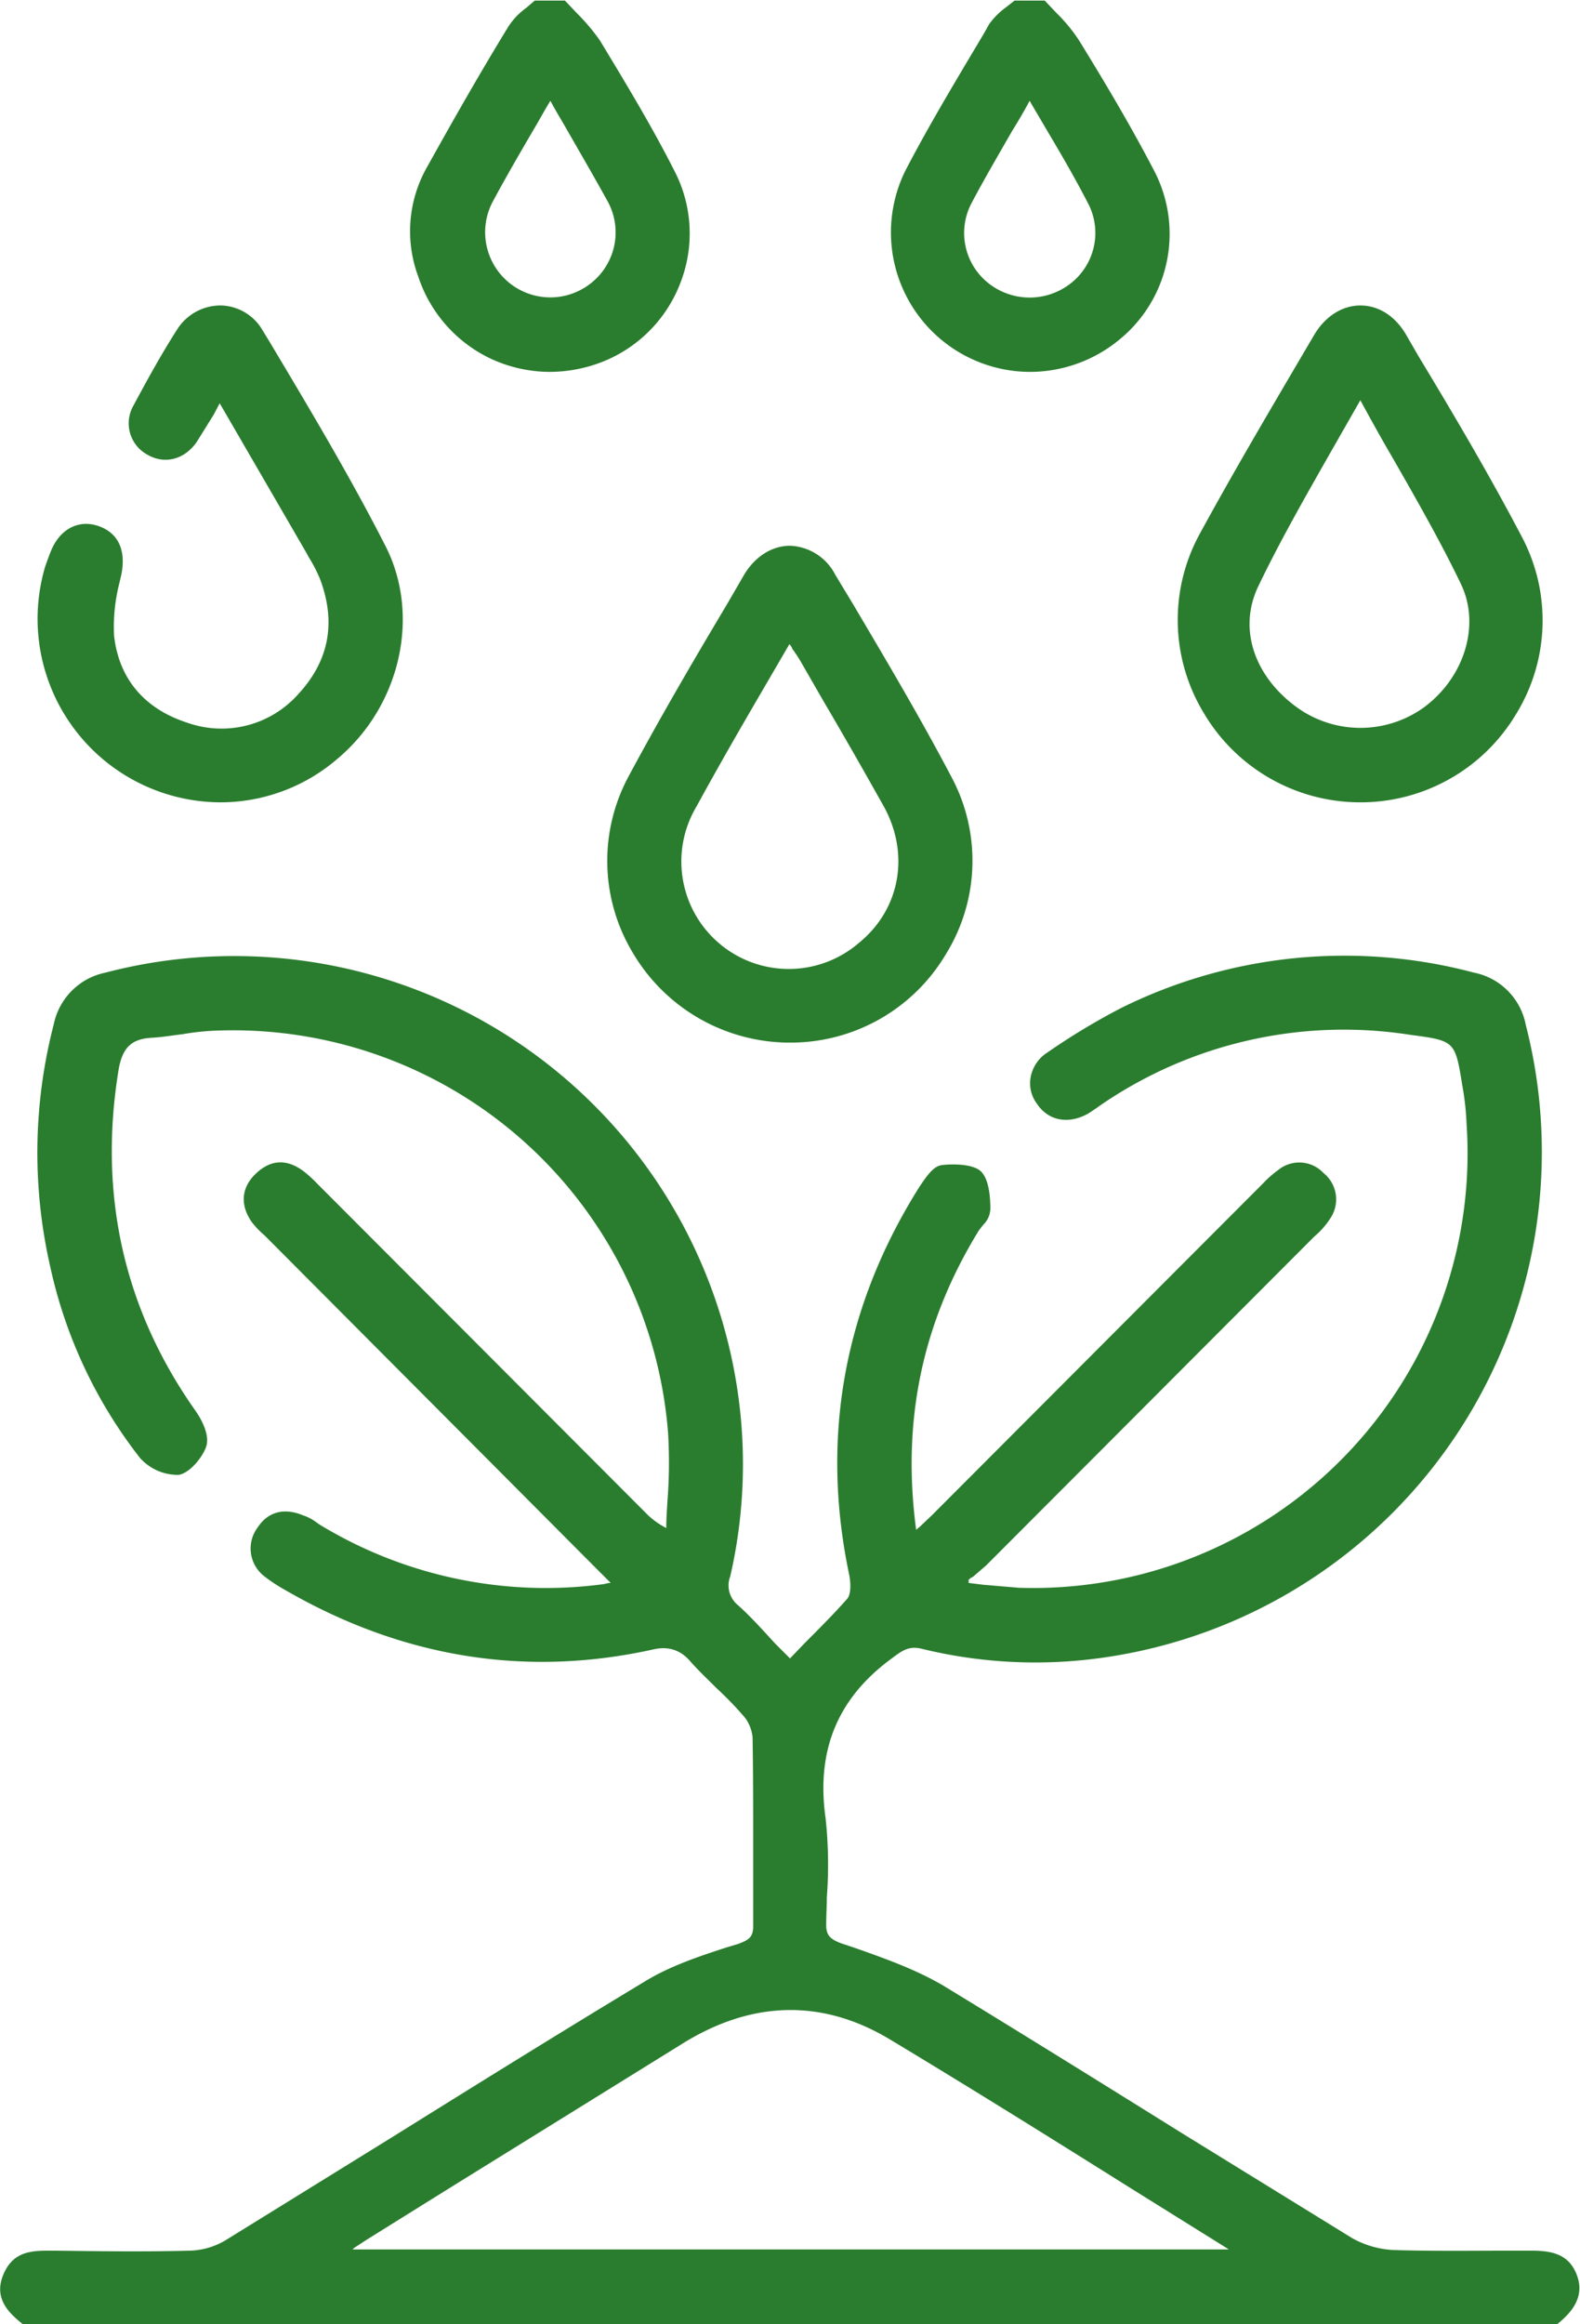<svg xmlns="http://www.w3.org/2000/svg" fill='#2A7D2E' id="Layer_1" data-name="Layer 1" viewBox="0 0 261.8 385"><path d="M4.1,384.5c-2.3-2-4.5-4-3.2-7.5s4.2-3.8,7.4-3.8c7.8.1,15.5.2,23.3,0a13.5,13.5,0,0,0,6.2-1.8c23.1-14.3,46-28.7,69.1-42.8,4.8-2.9,10.3-4.5,15.5-6.3,2.1-.6,2.9-1.3,2.9-3.4-.1-10.4,0-20.8-.1-31.2a6.8,6.8,0,0,0-1.9-4.1c-2.8-3.1-5.9-5.8-8.6-8.9s-3.7-2.6-6.5-1.9c-21.5,4.7-41.7,1.1-60.6-9.8a21.2,21.2,0,0,1-3.5-2.3,5.3,5.3,0,0,1-1-7.4c1.7-2.6,4.2-3,6.9-1.9a16.1,16.1,0,0,1,2.6,1.5,72,72,0,0,0,47.5,10,10.8,10.8,0,0,0,2-.5l-3-3.2L44.7,204.8a16,16,0,0,1-2.5-2.7c-1.9-2.6-1.7-5.2.6-7.4a5.2,5.2,0,0,1,7.2-.3,16.6,16.6,0,0,1,2.7,2.6l54.4,54.3a9.2,9.2,0,0,0,3.7,2.5c.2-5.5.8-11,.4-16.4a72.5,72.5,0,0,0-75-67.2c-3.7.1-7.4,1-11.1,1.2s-5.4,2.3-6,6c-3.3,20.7.8,39.5,12.8,56.6,1.1,1.5,2.3,3.8,1.8,5.3s-2.5,4.2-4.2,4.5a7.9,7.9,0,0,1-5.9-2.6A77.9,77.9,0,0,1,8.8,209.6a83.7,83.7,0,0,1,.6-39.8c1.1-4.4,3.7-7,8.2-8.2,49.4-12.9,98.9,21.1,104.5,71.8a82.6,82.6,0,0,1-1.6,27.6c-.5,2.1-.3,3.7,1.4,5.3s5.8,5.8,8.9,9.1c3.6-3.6,7-6.8,9.9-10.3.8-.9.7-3,.4-4.4-4.7-22.9-.7-44.2,11.8-63.9.8-1.3,2-3.1,3.2-3.3s4.8-.3,6.1.9,1.4,3.9,1.4,6-1.1,2.1-1.8,3.2c-9.5,15.4-13.1,32.1-10.4,50.9,1.4-1.4,2.4-2.2,3.3-3.2L209.1,197a15.8,15.8,0,0,1,3-2.8,5.2,5.2,0,0,1,6.9.5,5.1,5.1,0,0,1,1,6.8,18.1,18.1,0,0,1-2.9,3.3L163,258.9c-1,1-2.1,1.8-3.1,2.7l.3,1c2.9.3,5.8.8,8.6.9,42.6,1.8,78.1-35,74.8-77.5-.2-2.1-.3-4.2-.7-6.3-1.3-7.7-1.3-7.7-9.1-8.8a71.8,71.8,0,0,0-51.7,11.8l-1.9,1.3c-3,1.8-6.1,1.2-7.9-1.5s-1.2-5.8,1.7-7.8a109.2,109.2,0,0,1,12.2-7.3,82,82,0,0,1,58-5.8c4.5,1.2,7.1,3.8,8.2,8.2a84,84,0,0,1-69.7,104.3,80.8,80.8,0,0,1-29.8-1.4c-2.2-.6-3.5.2-5.2,1.5-9.3,6.8-12.9,15.6-11.3,27,.8,5.8.2,11.8.1,17.7,0,2.1.8,2.7,2.8,3.4,5.8,2.1,11.7,3.9,16.8,7.1,22.7,13.7,45,27.8,67.6,41.7a15.5,15.5,0,0,0,7.3,2.1c7.5.2,15,.1,22.5,0,3.2,0,6,.3,7.4,3.8s-.9,5.5-3.2,7.5ZM205,373.1l-1.4-1.2c-18.6-11.5-37-23.2-55.7-34.4-11.6-7-23.6-6.5-35.1.6q-26.1,16-52.1,32.4c-1.2.7-2.2,1.4-3.9,2.6Z" transform="translate(0 0)"></path><path d="M257.8,385H3.8c-2.1-1.7-4.9-4.1-3.3-8.1s4.7-4.1,7.8-4.1h.8c7.4.1,15,.2,22.4,0a12.1,12.1,0,0,0,6-1.8l27-16.7c13.8-8.6,28.1-17.5,42.2-26,4.2-2.6,9-4.2,13.6-5.7l2-.6c1.9-.7,2.5-1.2,2.5-3V305.7c0-5.9,0-12-.1-17.9a6.4,6.4,0,0,0-1.8-3.9,54.4,54.4,0,0,0-4.1-4.2c-1.5-1.5-3.1-3-4.5-4.6s-3.3-2.5-6-1.9c-21.1,4.7-41.6,1.4-61-9.8a26.4,26.4,0,0,1-3.5-2.3,5.8,5.8,0,0,1-1.1-8.1c1.7-2.6,4.4-3.3,7.5-2a7.5,7.5,0,0,1,2,1l.7.5a72.1,72.1,0,0,0,47.1,9.9l.9-.2h.3l-.6-.6-1.9-1.9L44.4,205.2l-.6-.6a14.5,14.5,0,0,1-2.1-2.2c-2-2.9-1.7-5.8.8-8.1s5.1-2.3,7.8-.3a20.9,20.9,0,0,1,2.2,2l.6.6L107.4,251a12.9,12.9,0,0,0,3,2.1c0-1.5.1-3,.2-4.5a83.7,83.7,0,0,0,.1-11.2,72.3,72.3,0,0,0-74.4-66.7,40.7,40.7,0,0,0-6,.6c-1.7.2-3.4.5-5.2.6-3.4.2-4.9,1.7-5.5,5.6-3.3,20.6,1,39.5,12.8,56.2,1.2,1.7,2.3,4.1,1.8,5.8s-2.7,4.5-4.6,4.8a8.4,8.4,0,0,1-6.4-2.8A78.5,78.5,0,0,1,8.3,209.7a84.6,84.6,0,0,1,.6-40,11,11,0,0,1,8.6-8.6,84.3,84.3,0,0,1,105.1,72.3,82.9,82.9,0,0,1-1.6,27.7,4.2,4.2,0,0,0,1.3,4.8c2.1,1.9,4,4,6.1,6.3l2.5,2.5,2.5-2.6c2.5-2.5,4.8-4.8,7-7.3.6-.7.6-2.5.3-4-4.8-22.8-.8-44.5,11.7-64.3,1.1-1.6,2.2-3.3,3.6-3.5s5.1-.3,6.5,1,1.6,4.4,1.6,6.3a3.9,3.9,0,0,1-1.2,2.6l-.7.9c-9.4,15.3-12.8,31.5-10.4,49.6l.6-.5,2-1.9,54.3-54.4.6-.6a17.1,17.1,0,0,1,2.5-2.2,5.5,5.5,0,0,1,7.5.5,5.6,5.6,0,0,1,1.2,7.4,13.4,13.4,0,0,1-2.7,3.1l-.4.4-54,54.1-2.2,1.9a1.8,1.8,0,0,0-.7.5v.5l2.4.3,5.9.5a72,72,0,0,0,74.2-76.9,45,45,0,0,0-.7-6.3c-1.2-7.4-1.2-7.4-8.7-8.4a71.2,71.2,0,0,0-51.3,11.7l-.7.5-1.2.8c-3.3,1.9-6.7,1.3-8.6-1.6a5.6,5.6,0,0,1-1-4.5,6.2,6.2,0,0,1,2.8-4,111.4,111.4,0,0,1,12.3-7.4,83.4,83.4,0,0,1,58.3-5.8,10.9,10.9,0,0,1,8.6,8.6,84.6,84.6,0,0,1-70.2,104.9,79.2,79.2,0,0,1-29.9-1.5c-2.1-.5-3.2.3-4.8,1.5-9.1,6.6-12.7,15.3-11.1,26.6a71.7,71.7,0,0,1,.2,13.1c0,1.5-.1,3-.1,4.6s.6,2.3,2.5,3l2.1.7c5.1,1.8,10.2,3.6,14.8,6.3,13.3,8.1,26.8,16.5,39.8,24.6L224,370.7a15.5,15.5,0,0,0,7,2c6.6.2,13.3.1,19.8.1h2.7c3.2,0,6.4.3,7.8,4.1s-1.2,6.4-3.3,8.1ZM4.3,384H257.5c2.4-2,4.1-3.8,2.9-6.9s-3.9-3.4-6.9-3.4h-2.7c-6.5,0-13.2.1-19.8-.1a15.7,15.7,0,0,1-7.6-2.2l-27.7-17.2-39.8-24.5c-4.5-2.7-9.6-4.5-14.6-6.2l-2.1-.8c-2.2-.7-3.2-1.5-3.2-4s.1-3,.1-4.5a70.5,70.5,0,0,0-.2-13c-1.7-11.6,2.1-20.7,11.5-27.6,1.8-1.3,3.2-2.1,5.6-1.5a79.7,79.7,0,0,0,29.6,1.4,83.4,83.4,0,0,0,69.3-103.7,10.1,10.1,0,0,0-7.8-7.8,82.2,82.2,0,0,0-57.7,5.7,108,108,0,0,0-12.1,7.3,5.3,5.3,0,0,0-2.4,3.4,4.8,4.8,0,0,0,.8,3.8c1.7,2.4,4.5,2.9,7.3,1.3l1.2-.8.6-.5a72.3,72.3,0,0,1,52.1-11.9c8,1.1,8.1,1.3,9.5,9.2.4,2.2.5,4.3.7,6.4a73.1,73.1,0,0,1-75.3,78l-5.9-.5-2.7-.4h-.3l-.6-1.7.3-.2a3.9,3.9,0,0,1,1-.8l2-1.8,54.1-54.1.4-.4a13.7,13.7,0,0,0,2.5-2.9c1.3-2.2,1-4.3-1-6.2a4.6,4.6,0,0,0-6.2-.4,11.5,11.5,0,0,0-2.3,2.1l-.7.6-54.3,54.4-2,1.9-1.4,1.2-.7.7v-1c-2.7-18.7.8-35.5,10.5-51.2l.7-1c.5-.7,1.1-1.4,1-1.9s-.1-4.6-1.3-5.7-3.7-1.1-5.6-.8-2.3,2.2-2.9,3.2c-12.4,19.6-16.3,40.9-11.7,63.5.2.6.7,3.5-.5,4.8a96.3,96.3,0,0,1-7,7.4l-2.9,3-.4.3-.3-.3-2.8-3c-2.1-2.2-4-4.2-6.1-6.2a5.3,5.3,0,0,1-1.6-5.7,81.1,81.1,0,0,0,1.6-27.4A83.2,83.2,0,0,0,17.7,162.1,9.8,9.8,0,0,0,9.9,170a82.1,82.1,0,0,0-.6,39.4A77.6,77.6,0,0,0,24,240.9a7.3,7.3,0,0,0,5.4,2.4c1.5-.2,3.4-2.5,3.9-4.1s-.7-3.4-1.8-4.9c-11.9-17-16.3-36.1-12.9-56.9.5-3.2,1.7-6.2,6.4-6.5l5.2-.6a39.3,39.3,0,0,1,6-.6,73.1,73.1,0,0,1,51.4,18.5,73.7,73.7,0,0,1,24.1,49.1,85.1,85.1,0,0,1-.1,11.3l-.3,5.2v.8l-.6-.3a10.2,10.2,0,0,1-4-2.6L52.4,197.3l-.6-.6a19,19,0,0,0-2.1-1.9c-2.3-1.7-4.5-1.6-6.5.3a4.6,4.6,0,0,0-.6,6.7,18.1,18.1,0,0,0,1.8,2.1l.7.6,54.3,54.4,1.9,1.9,1.7,1.8-.8.3-1,.2a2.3,2.3,0,0,1-1.1.3,72.2,72.2,0,0,1-47.7-10.1l-.7-.4a8.1,8.1,0,0,0-1.8-1c-1.9-.8-4.6-1.1-6.4,1.7s-1.2,4.8,1,6.7a12.7,12.7,0,0,0,3.3,2.2c19.2,11.1,39.5,14.4,60.3,9.8,3-.7,5-.1,6.9,2.1s3,3.1,4.5,4.5l4.2,4.3a7.8,7.8,0,0,1,2,4.5c.1,6,.1,12.1.1,18v13.2c0,2.4-1,3.2-3.2,3.9l-1.9.7c-4.6,1.5-9.4,3-13.5,5.5-14.1,8.6-28.4,17.5-42.1,26l-27,16.8a14.8,14.8,0,0,1-6.5,1.9c-7.5.2-15.1.1-22.5,0H8.3c-3.1,0-5.7.2-6.9,3.4S1.9,382,4.3,384Zm202.1-10.4H55.2l1.3-.9,1.6-1.1,2.3-1.6,13.8-8.5,38.3-23.9c11.9-7.3,24.2-7.5,35.7-.6,13.2,8,26.6,16.4,39.5,24.4l16.2,10.1.7.6.7.6Zm-148-1H203.6l-.3-.2-16.2-10.1c-12.9-8.1-26.2-16.4-39.5-24.4-11.2-6.8-22.9-6.6-34.5.6L74.7,362.3l-13.8,8.6-2.3,1.5C58.6,372.5,58.5,372.5,58.4,372.6Z" transform="translate(0 0)"></path><path d="M93.4.5c1.9,2.1,4.1,4,5.5,6.3,4.4,7.1,8.7,14.3,12.5,21.8a22.6,22.6,0,1,1-41.7,17,21.5,21.5,0,0,1,1.5-17.7C75.6,20,80.1,12.3,84.7,4.6c1-1.7,2.8-2.8,4.2-4.1ZM91.2,15.7c-3.6,6.2-6.9,11.7-10,17.4A11,11,0,0,0,84,47.2,11.3,11.3,0,0,0,101,33C98,27.4,94.8,22,91.2,15.7Z" transform="translate(0 0)"></path><path d="M91.1,61.6a23.4,23.4,0,0,1-9.6-2.1A23,23,0,0,1,69.3,45.8a21.5,21.5,0,0,1,1.5-18.2c4.4-7.9,8.9-15.8,13.5-23.3a11.8,11.8,0,0,1,2.9-3L88.6.1h5l.2.2,1.8,1.9a33.4,33.4,0,0,1,3.8,4.5c4.6,7.6,8.7,14.4,12.4,21.7a22.5,22.5,0,0,1,1,18.3A22.8,22.8,0,0,1,99.9,59.9,24.2,24.2,0,0,1,91.1,61.6ZM89.1,1,87.8,2.1a11.5,11.5,0,0,0-2.7,2.7c-4.5,7.5-9,15.4-13.4,23.3a20.9,20.9,0,0,0-1.5,17.3A22.1,22.1,0,0,0,99.6,58.9a22.3,22.3,0,0,0,12.3-12.7,21.5,21.5,0,0,0-1-17.4c-3.7-7.3-7.8-14.1-12.4-21.7a24.9,24.9,0,0,0-3.6-4.3L93.2,1Zm2.1,49.3a11.7,11.7,0,0,1-7.5-2.7,11.6,11.6,0,0,1-2.9-14.8c2.1-3.9,4.3-7.7,6.7-11.8l3.2-5.6.5-.7.4.7q1.7,3,3.3,5.7c2.3,4,4.5,7.8,6.6,11.6a11.6,11.6,0,0,1-3.1,15.1A11.5,11.5,0,0,1,91.2,50.3Zm0-33.6c-1,1.6-1.9,3.3-2.8,4.8-2.4,4.1-4.6,7.9-6.7,11.8A10.8,10.8,0,0,0,97.8,47a10.7,10.7,0,0,0,2.8-13.8c-2.1-3.8-4.3-7.6-6.6-11.6C93.1,20,92.1,18.4,91.2,16.7Z" transform="translate(0 0)"></path><path d="M172.9.5c1.9,2.1,4.1,4,5.5,6.3,4.3,7.2,8.6,14.4,12.5,21.8A22.3,22.3,0,0,1,185,56a22.7,22.7,0,0,1-27.8.6,22.2,22.2,0,0,1-6.8-28c4.4-8.3,9.2-16.3,14-24.4.9-1.5,2.6-2.5,4-3.7Zm-2.3,15.2c-3.7,6.4-7.1,12-10.2,17.9s-.9,10.5,3.2,13.8a11.3,11.3,0,0,0,13.9.1c4.2-3.2,5.9-9,3.4-13.7S174.4,22.2,170.6,15.7Z" transform="translate(0 0)"></path><path d="M170.6,61.6A23.1,23.1,0,0,1,150,28.3c4-7.7,8.6-15.3,13-22.7l.9-1.6a12.4,12.4,0,0,1,2.8-2.8L168.1.1h5l.2.2,1.8,1.9a26.9,26.9,0,0,1,3.7,4.5c4,6.5,8.5,14,12.5,21.7a22.6,22.6,0,0,1-6,28A23.3,23.3,0,0,1,170.6,61.6ZM168.6,1l-1.3,1a9.9,9.9,0,0,0-2.5,2.5l-1,1.6c-4.4,7.4-8.9,15-12.9,22.7a21.5,21.5,0,0,0,6.6,27.4,21.9,21.9,0,0,0,27.1-.6,21.7,21.7,0,0,0,5.8-26.8c-3.9-7.7-8.5-15.2-12.4-21.7a24.9,24.9,0,0,0-3.6-4.3L172.7,1Zm2,49.3a11.1,11.1,0,0,1-7.3-2.6A11.5,11.5,0,0,1,160,33.3c2.1-4,4.4-7.9,6.9-12.1l3.3-5.8.5-.7.4.7,3.4,5.9c2.4,4.2,4.8,8.2,6.9,12.3a11.7,11.7,0,0,1-3.6,14.3A11.8,11.8,0,0,1,170.6,50.3Zm0-33.6c-.9,1.7-1.9,3.4-2.9,5-2.4,4.2-4.7,8.1-6.8,12.1a10.6,10.6,0,0,0,3,13.2,11,11,0,0,0,13.3.1,10.6,10.6,0,0,0,3.3-13c-2.1-4.1-4.4-8.1-6.9-12.3Z" transform="translate(0 0)"></path><path d="M130.7,172.2c-22.1-.1-36.5-23.8-26.1-43.3,6-11.3,12.6-22.4,19.2-33.4,3.5-6.1,10.7-6.1,14.2-.1,6.5,11.1,13.2,22.1,19.2,33.4C167.6,148.6,153,172.3,130.7,172.2Zm.1-66.5c-5.5,9.5-10.8,18.5-15.9,27.6a18.4,18.4,0,1,0,31.9,0c-4.4-8-9-15.8-13.6-23.7C132.6,108.4,131.8,107.3,130.8,105.7Z" transform="translate(0 0)"></path><path d="M130.9,172.7h-.2a30.2,30.2,0,0,1-25.8-14.8,29.5,29.5,0,0,1-.8-29.2c5.2-9.7,10.8-19.3,16.3-28.5l2.9-5c1.8-3,4.6-4.8,7.6-4.8h0a8.8,8.8,0,0,1,7.5,4.8l2.9,4.8c5.5,9.3,11.2,18.9,16.3,28.6a29.4,29.4,0,0,1-.9,29.5A29.9,29.9,0,0,1,130.9,172.7Zm-.2-1h.2a29.2,29.2,0,0,0,25.9-42.6c-5.2-9.7-10.8-19.3-16.3-28.6l-2.9-4.8c-1.6-2.7-4-4.3-6.7-4.3h0c-2.7,0-5.1,1.6-6.7,4.3l-2.9,5c-5.5,9.2-11.2,18.8-16.3,28.4a29.2,29.2,0,0,0,25.7,42.6Zm.1-10.3a18.9,18.9,0,0,1-16.3-28.3c3.5-6.4,7.1-12.5,10.9-19,1.6-2.9,3.3-5.7,5-8.7l.4-.7.4.7,1,1.5,1.5,2.4c1.2,2.2,2.5,4.4,3.8,6.6,3.2,5.6,6.6,11.4,9.8,17.1,4.5,8.3,2.8,18.1-4.3,24A19.3,19.3,0,0,1,130.8,161.4Zm0-54.7-4.6,7.9c-3.8,6.5-7.3,12.6-10.8,19a17.8,17.8,0,0,0,26.9,22.6c6.9-5.6,8.5-14.8,4.1-22.7-3.2-5.7-6.5-11.5-9.8-17.1l-3.8-6.6a22.2,22.2,0,0,0-1.5-2.3A2.2,2.2,0,0,0,130.8,106.7Z" transform="translate(0 0)"></path><path d="M225.3,132.4c-22.3-.1-36.7-24-26.1-43.6,6-11.2,12.5-22.1,19-33.1,3.6-6.1,10.7-6.1,14.3-.1,6.5,11,13.2,22,19.2,33.4C262.1,108.8,247.5,132.5,225.3,132.4Zm.1-67.1c-6.2,11.1-12.3,21.1-17.3,31.6-3.4,7.2-.1,15.8,6.4,20.6a18.5,18.5,0,0,0,21.7.1c6.6-4.9,9.9-13.7,6.4-21C237.6,86.2,231.5,76.4,225.4,65.3Z" transform="translate(0 0)"></path><path d="M225.4,132.9h-.1A30.1,30.1,0,0,1,199.4,118a29.7,29.7,0,0,1-.7-29.4c5.5-10.1,11.4-20.1,17.1-29.8l2-3.4c1.8-3,4.6-4.8,7.6-4.8h0c3,0,5.7,1.7,7.5,4.7l2.2,3.8c5.8,9.6,11.7,19.6,17,29.7a29.6,29.6,0,0,1-.9,29.5A30,30,0,0,1,225.4,132.9Zm0-81.3h0c-2.7,0-5.1,1.6-6.8,4.4l-1.9,3.3C210.9,69,205,79,199.6,89a29.3,29.3,0,0,0,25.7,42.9h.1a29.1,29.1,0,0,0,25.8-42.7c-5.3-10-11.2-20-16.9-29.6L232,55.8A7.8,7.8,0,0,0,225.4,51.6Zm0,70a19.3,19.3,0,0,1-11.2-3.7c-7-5.2-9.9-14.3-6.6-21.2s7.5-14.3,11.8-21.8c1.8-3.1,3.7-6.4,5.5-9.8l.5-.8.4.8,5.6,9.8c4.2,7.3,8.2,14.3,11.6,21.5s.6,16.3-6.5,21.6A18.9,18.9,0,0,1,225.4,121.6Zm0-55.3-5.2,9.1c-4.2,7.4-8.2,14.4-11.7,21.7s-.4,15.1,6.3,20a18,18,0,0,0,21.1.1c6.8-5,9.4-13.7,6.2-20.4s-7.4-14.1-11.6-21.4C228.8,72.5,227.1,69.4,225.4,66.3Z" transform="translate(0 0)"></path><path d="M36.5,65.8c-1.7,2.9-2.9,5.1-4.3,7.1s-4.9,3.5-7.5,2a5.5,5.5,0,0,1-2.2-7.5,143.3,143.3,0,0,1,7.4-12.6,7.7,7.7,0,0,1,13.2.1c7,11.8,14.1,23.6,20.3,35.8s2.2,26.2-7.8,34.6A29.7,29.7,0,0,1,8,93.9a16.2,16.2,0,0,1,1.1-2.8c1.5-3.2,4.3-4.5,7.3-3.4s3.9,4,3.2,7.4S18,102,18.4,105.3c.8,7.5,5.3,12.6,12.5,14.9s13.7.6,18.8-4.9,6.5-12.2,3.8-19.4a24.9,24.9,0,0,0-2.2-4.3C46.5,83.2,41.6,74.8,36.5,65.8Z" transform="translate(0 0)"></path><path d="M36.5,132.9a30.4,30.4,0,0,1-29-39.1c.4-1.1.7-2,1.1-2.9,1.6-3.5,4.7-4.9,7.9-3.7s4.4,4.1,3.6,8l-.3,1.3a29.3,29.3,0,0,0-.9,8.8c.8,7.1,5,12.1,12.1,14.4A17,17,0,0,0,49.4,115c5.1-5.5,6.3-11.8,3.7-18.9a23.8,23.8,0,0,0-2-3.9l-.2-.4L40,73l-3.6-6.2-1,1.9-2.8,4.5c-2,2.9-5.3,3.8-8.2,2.1a5.9,5.9,0,0,1-2.3-8.1c2.2-4.1,4.6-8.5,7.3-12.7a8.5,8.5,0,0,1,7.3-3.9,8.2,8.2,0,0,1,6.8,4.1L44.9,57c6.5,10.9,13.2,22.1,19,33.5s2.5,26.4-8,35.2A29.7,29.7,0,0,1,36.5,132.9ZM14.4,87.8a5.5,5.5,0,0,0-4.9,3.5,18.3,18.3,0,0,0-1,2.8A29.2,29.2,0,0,0,20.4,127a28.9,28.9,0,0,0,34.9-2.1c10.1-8.5,13.4-22.8,7.7-34S50.5,68.4,44,57.6l-1.4-2.4a7.2,7.2,0,0,0-5.9-3.6,7.4,7.4,0,0,0-6.4,3.5A115.6,115.6,0,0,0,23,67.6a4.8,4.8,0,0,0,1.9,6.8,5,5,0,0,0,6.9-1.8c.9-1.3,1.7-2.8,2.7-4.4L36,65.5l.5-.7,4.4,7.7L51.8,91.3l.2.4a29.9,29.9,0,0,1,2,4c2.8,7.4,1.4,14.3-3.9,19.9s-12,7.4-19.4,5-12-7.7-12.8-15.2c-.4-3,.3-6.1,1-9.1l.2-1.3c.7-3.3-.4-6-2.9-6.9Z" transform="translate(0 0)"></path></svg>